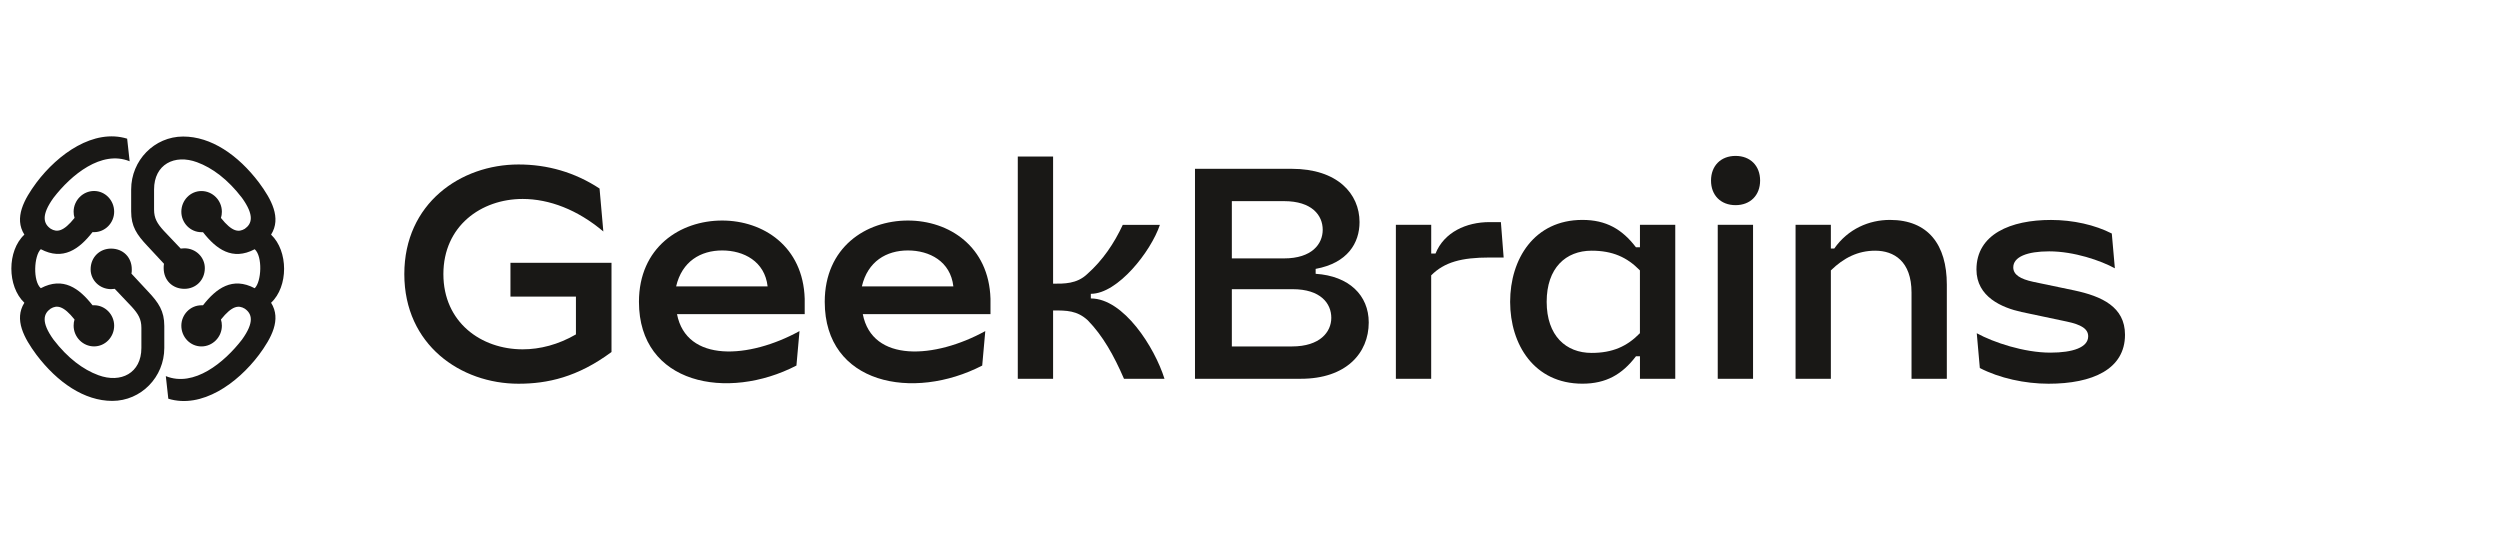 <svg width="220" height="48" viewBox="0 0 220 48" fill="none" xmlns="http://www.w3.org/2000/svg">
<g clip-path="url(#clip0_20_481)">
<g clip-path="url(#clip1_20_481)">
<path d="M75.844 25.204C76.357 23 78.004 22.04 79.897 22.04C81.791 22.04 83.646 22.993 83.896 25.204H75.844ZM86.435 32.17L86.705 29.136C82.255 31.581 76.76 31.923 75.926 27.645H87.163V26.291C87.026 21.684 83.516 19.407 79.897 19.407C76.196 19.407 72.577 21.766 72.577 26.562C72.577 33.822 80.355 35.31 86.435 32.17Z" fill="#191816"/>
<path d="M59.499 25.204C60.011 23 61.658 22.04 63.552 22.04C65.442 22.04 67.301 22.993 67.55 25.204H59.499ZM70.086 32.17L70.356 29.136C65.906 31.581 60.411 31.923 59.577 27.645H70.814V26.291C70.677 21.684 67.167 19.407 63.548 19.407C59.847 19.407 56.228 21.766 56.228 26.562C56.228 33.822 64.01 35.31 70.086 32.17Z" fill="#191816"/>
<path d="M92.672 13.772H89.565V33.336H92.672V27.319C93.861 27.319 94.78 27.319 95.724 28.187C97.046 29.541 98.02 31.275 98.912 33.336H102.476C101.612 30.573 98.885 26.264 95.993 26.264V25.856C98.372 25.856 101.287 22.116 102.07 19.788H98.803C98.047 21.413 97.046 22.904 95.669 24.124C94.75 24.992 93.642 24.964 92.672 24.964V13.772Z" fill="#191816"/>
<path d="M108.402 22.739V17.7H112.995C115.452 17.7 116.399 18.948 116.399 20.22C116.399 21.468 115.452 22.739 112.995 22.739H108.402ZM108.402 30.487V25.448H113.751C116.208 25.448 117.154 26.695 117.154 27.967C117.154 29.215 116.156 30.487 113.696 30.487H108.402ZM113.669 14.855H105.159V33.332H114.478C118.449 33.332 120.449 31.083 120.449 28.375C120.449 25.989 118.719 24.286 115.777 24.094V23.662C118.586 23.147 119.639 21.385 119.639 19.544C119.639 17.049 117.694 14.855 113.669 14.855Z" fill="#191816"/>
<path d="M122.837 19.785V33.332H125.944V24.231C127.106 23.065 128.616 22.661 131.077 22.661H132.321L132.078 19.545H131.08C129.026 19.545 127.082 20.439 126.327 22.308H125.947V19.785H122.837Z" fill="#191816"/>
<path d="M136.107 26.558C136.107 23.579 137.792 22.061 140.061 22.061C141.897 22.061 143.178 22.63 144.313 23.795V29.321C143.178 30.487 141.897 31.056 140.061 31.056C137.796 31.056 136.107 29.541 136.107 26.558ZM144.316 19.785V21.762H143.964C142.747 20.165 141.333 19.352 139.251 19.352C135.01 19.352 132.892 22.794 132.892 26.558C132.892 30.322 135.01 33.764 139.251 33.764C141.333 33.764 142.747 32.952 143.964 31.354H144.316V33.332H147.423V19.785H144.316Z" fill="#191816"/>
<path d="M151.161 33.332H154.268V19.785H151.161V33.332ZM152.73 18.053C154.025 18.053 154.89 17.186 154.89 15.887C154.89 14.588 154.025 13.72 152.73 13.72C151.435 13.72 150.57 14.588 150.57 15.887C150.567 17.186 151.431 18.053 152.73 18.053Z" fill="#191816"/>
<path d="M161.116 19.785H158.01V33.332H161.116V23.795C162.251 22.685 163.505 22.061 165.015 22.061C166.663 22.061 168.214 22.983 168.214 25.746V33.332H171.321V25.043C171.321 21.547 169.687 19.352 166.314 19.352C164.479 19.352 162.63 20.138 161.414 21.872H161.116V19.785Z" fill="#191816"/>
<path d="M173.928 23.716C173.928 26.126 176.17 27.076 177.899 27.456L181.87 28.296C183.165 28.567 183.76 28.948 183.76 29.596C183.76 30.573 182.41 31.032 180.438 31.032C178.115 31.032 175.442 30.137 173.955 29.325L174.225 32.386C175.955 33.281 178.197 33.768 180.274 33.768C184.136 33.768 187 32.496 187 29.459C187 26.994 184.946 26.072 182.543 25.557L178.924 24.8C177.79 24.556 177.168 24.176 177.168 23.528C177.168 22.606 178.384 22.119 180.329 22.119C182.516 22.119 184.867 22.931 186.108 23.61L185.838 20.549C184.351 19.791 182.434 19.356 180.49 19.356C176.956 19.352 173.928 20.6 173.928 23.716Z" fill="#191816"/>
<path d="M44.92 23.127V26.099H50.682V29.428C49.127 30.329 47.521 30.741 45.993 30.741C42.34 30.741 39.018 28.362 39.018 24.124C39.018 19.887 42.343 17.508 45.993 17.508C48.337 17.508 50.832 18.458 53.094 20.371L52.76 16.59C50.572 15.153 48.166 14.474 45.627 14.474C40.549 14.474 35.58 17.889 35.58 24.121C35.58 30.353 40.549 33.768 45.627 33.768C48.166 33.768 50.815 33.199 53.812 30.977V23.127H44.92Z" fill="#191816"/>
<path d="M11.408 14.192L11.189 12.203C8.249 11.303 5.113 13.538 3.206 16.071C2.118 17.543 1.217 19.176 2.145 20.648C0.618 22.065 0.618 25.198 2.145 26.642C1.217 28.114 2.118 29.747 3.206 31.219C5.062 33.67 7.43 35.279 9.881 35.279C12.415 35.279 14.458 33.181 14.458 30.62V28.686C14.458 27.378 13.969 26.642 13.014 25.636L11.569 24.082C11.597 23.945 11.597 23.835 11.597 23.702C11.597 22.64 10.833 21.877 9.772 21.877C8.766 21.877 7.975 22.64 7.975 23.702C7.975 24.657 8.766 25.444 9.772 25.444C9.909 25.444 10.018 25.417 10.097 25.417L11.597 26.998C12.168 27.625 12.442 28.087 12.442 28.85V30.62C12.442 32.828 10.645 33.752 8.656 33.016C7.321 32.527 5.958 31.517 4.706 29.884C3.59 28.33 3.833 27.597 4.459 27.159C5.003 26.834 5.575 26.885 6.558 28.114C6.506 28.275 6.479 28.467 6.479 28.659C6.479 29.665 7.297 30.483 8.276 30.483C9.255 30.483 10.046 29.665 10.046 28.659C10.046 27.68 9.255 26.861 8.276 26.861H8.139C6.968 25.362 5.551 24.328 3.59 25.362C2.881 24.735 2.991 22.5 3.59 21.928C5.551 22.962 6.968 21.928 8.139 20.429H8.276C9.255 20.429 10.046 19.611 10.046 18.632C10.046 17.626 9.255 16.807 8.276 16.807C7.297 16.807 6.479 17.626 6.479 18.632C6.479 18.824 6.506 19.012 6.561 19.176C5.582 20.402 5.007 20.456 4.463 20.131C3.836 19.697 3.59 18.961 4.709 17.407C6.26 15.39 8.93 13.186 11.408 14.192ZM14.592 33.098L14.811 35.087C17.751 35.988 20.887 33.752 22.794 31.219C23.882 29.747 24.783 28.114 23.855 26.642C25.382 25.225 25.382 22.093 23.855 20.648C24.783 19.176 23.882 17.543 22.794 16.071C20.938 13.62 18.57 12.015 16.119 12.015C13.585 12.015 11.542 14.113 11.542 16.674V18.608C11.542 19.916 12.031 20.652 12.986 21.658L14.431 23.212C14.403 23.349 14.403 23.459 14.403 23.592C14.403 24.653 15.167 25.417 16.228 25.417C17.235 25.417 18.025 24.653 18.025 23.592C18.025 22.637 17.235 21.85 16.228 21.85C16.091 21.85 15.982 21.877 15.903 21.877L14.403 20.296C13.832 19.669 13.558 19.207 13.558 18.444V16.674C13.558 14.466 15.355 13.542 17.344 14.278C18.679 14.767 20.041 15.777 21.294 17.41C22.41 18.964 22.167 19.697 21.541 20.135C20.997 20.46 20.425 20.409 19.442 19.18C19.497 19.015 19.525 18.827 19.525 18.635C19.525 17.629 18.706 16.811 17.727 16.811C16.748 16.811 15.958 17.629 15.958 18.635C15.958 19.614 16.748 20.433 17.727 20.433H17.864C19.035 21.932 20.452 22.966 22.414 21.932C23.122 22.558 23.013 24.794 22.414 25.365C20.452 24.332 19.035 25.365 17.864 26.865H17.727C16.748 26.865 15.958 27.683 15.958 28.662C15.958 29.668 16.748 30.486 17.727 30.486C18.706 30.486 19.525 29.668 19.525 28.662C19.525 28.47 19.497 28.282 19.442 28.118C20.422 26.892 20.997 26.837 21.541 27.163C22.167 27.597 22.414 28.333 21.294 29.887C19.74 31.9 17.07 34.105 14.592 33.098Z" fill="#191816"/>
</g>
</g>
<defs>
<clipPath id="clip0_20_481">
<rect width="186" height="24" fill="white" transform="translate(1 12)"/>
</clipPath>
<clipPath id="clip1_20_481">
<rect width="186" height="24" fill="white" transform="translate(1 12)"/>
</clipPath>
</defs>
</svg>
